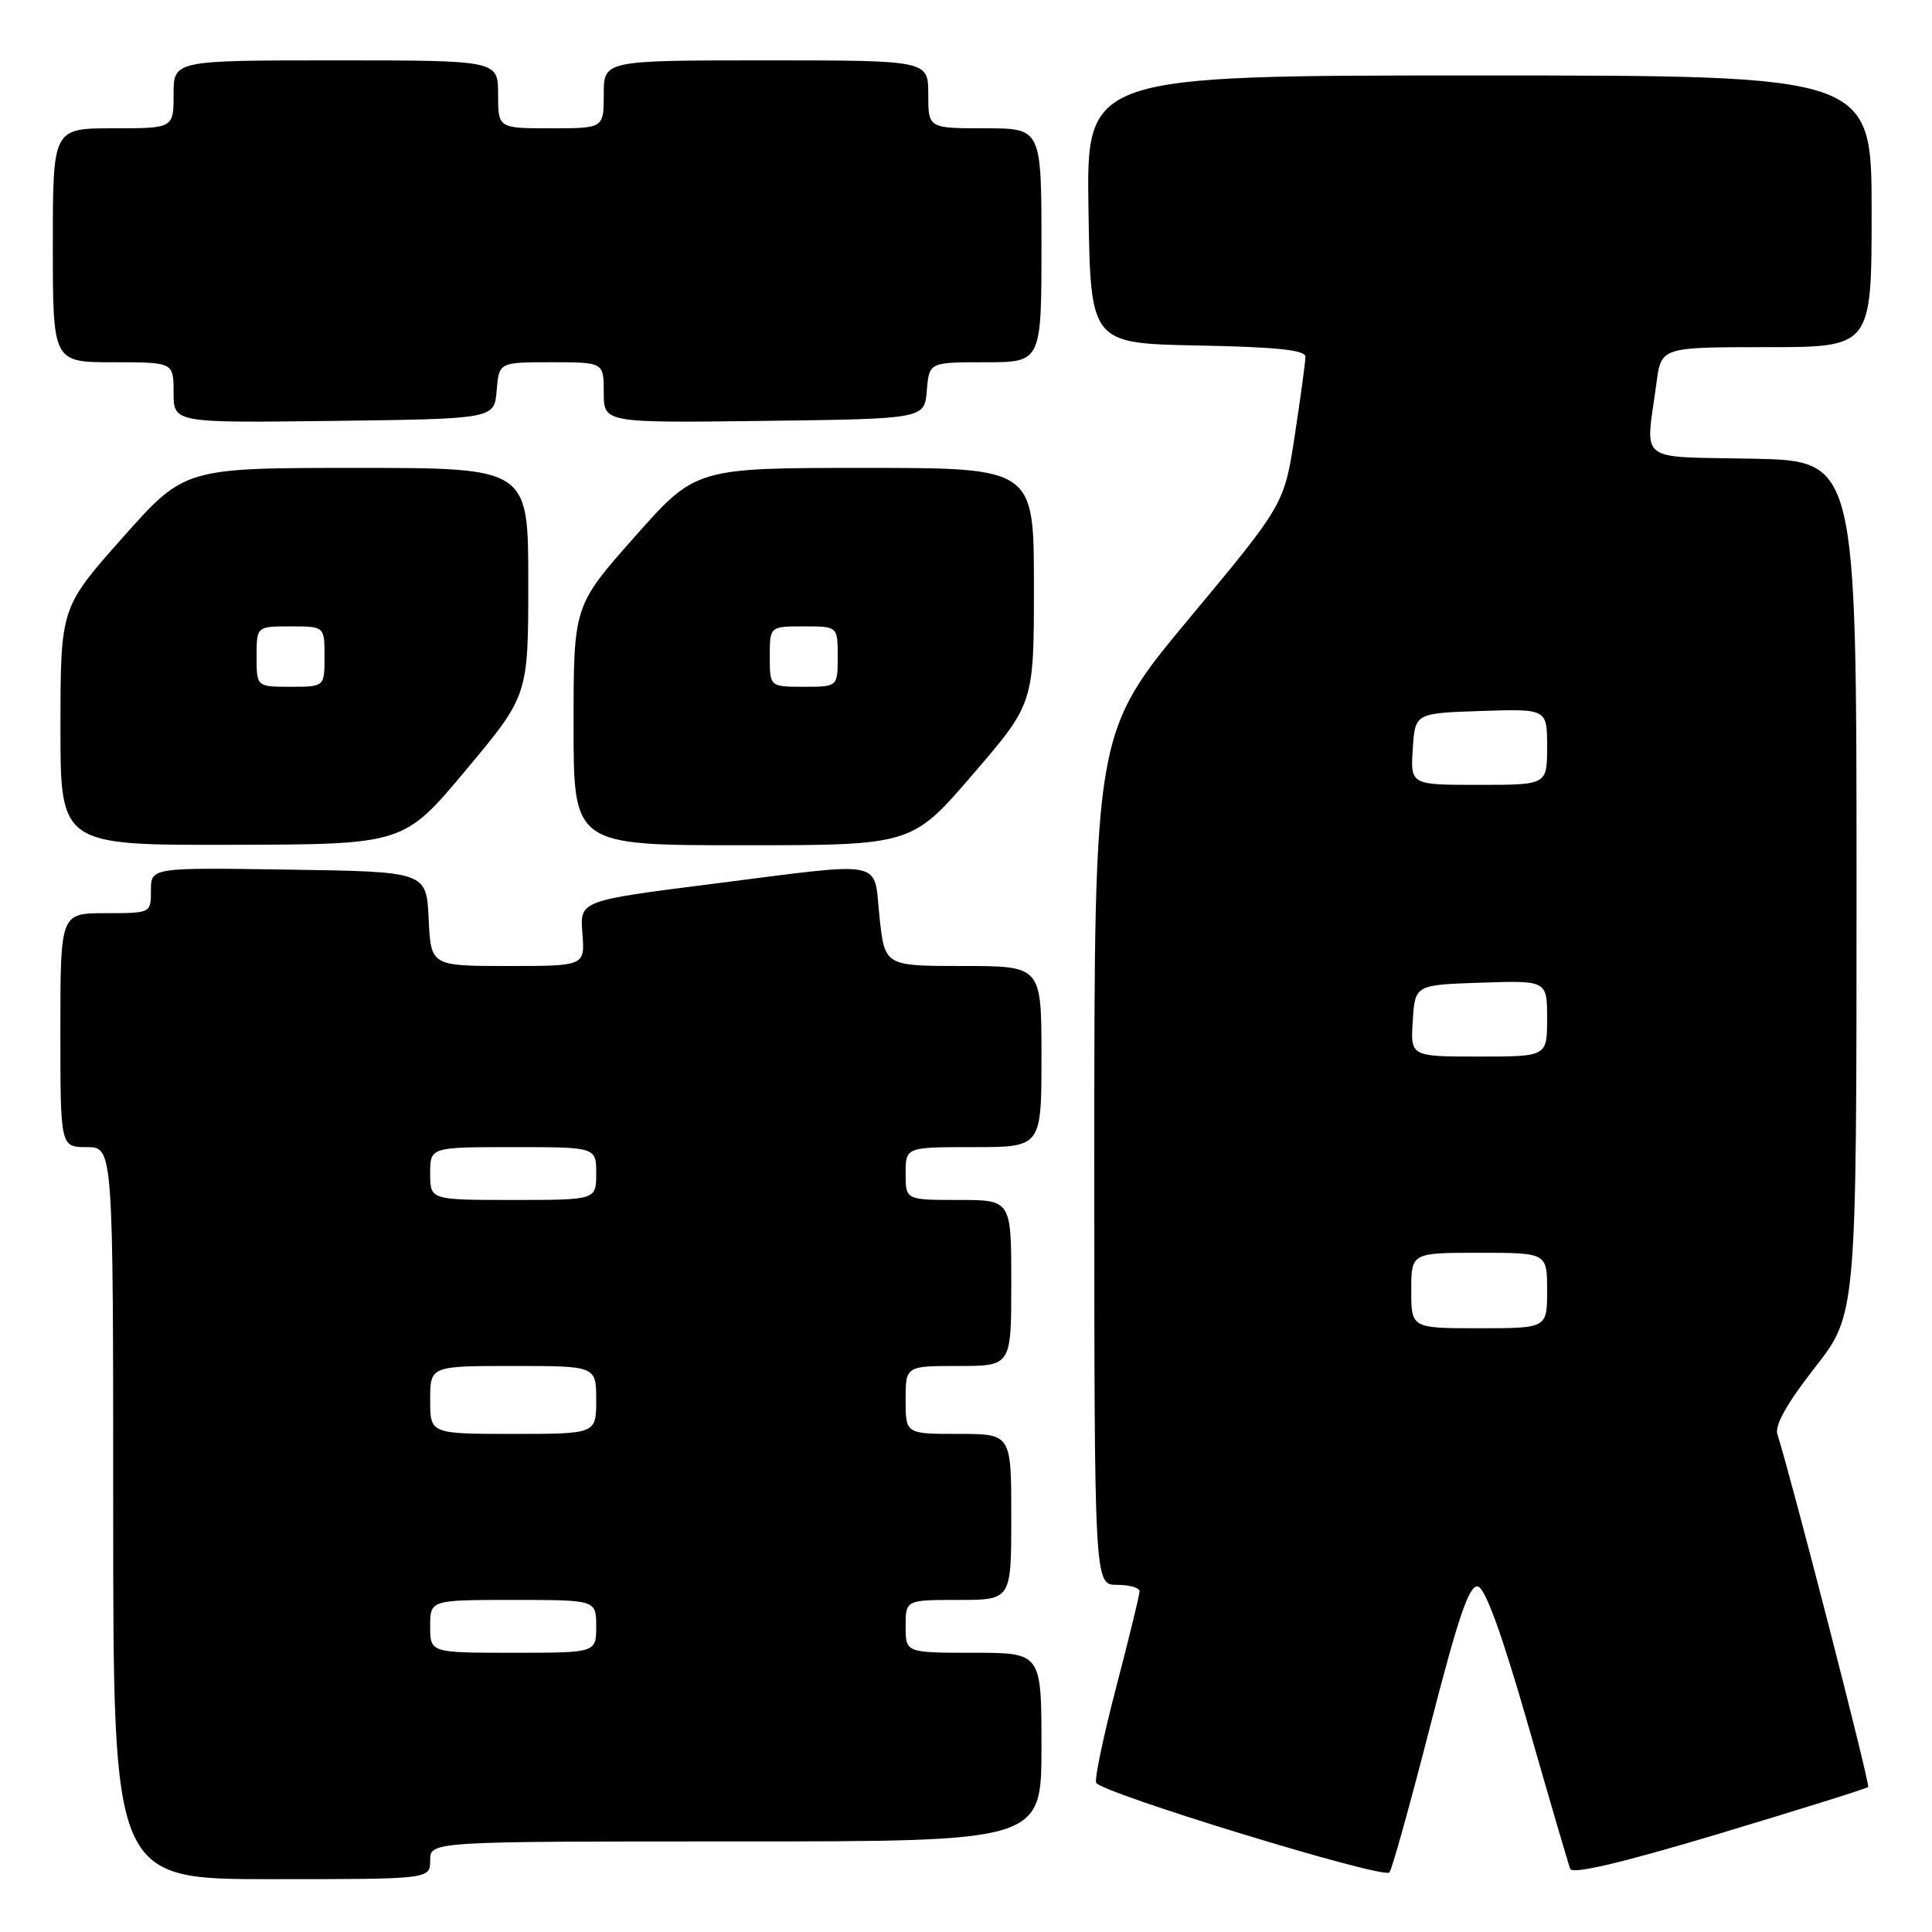 <?xml version="1.0" encoding="UTF-8" standalone="no"?>
<!DOCTYPE svg PUBLIC "-//W3C//DTD SVG 1.1//EN" "http://www.w3.org/Graphics/SVG/1.1/DTD/svg11.dtd" >
<svg xmlns="http://www.w3.org/2000/svg" xmlns:xlink="http://www.w3.org/1999/xlink" version="1.1" viewBox="0 0 256 256">
 <g >
 <path fill="currentColor"
d=" M 57.00 246.50 C 57.00 244.00 57.00 244.00 97.50 244.00 C 138.00 244.00 138.00 244.00 138.00 231.50 C 138.00 219.00 138.00 219.00 129.00 219.00 C 120.00 219.00 120.00 219.00 120.00 215.50 C 120.00 212.00 120.00 212.00 127.00 212.00 C 134.00 212.00 134.00 212.00 134.00 201.00 C 134.00 190.00 134.00 190.00 127.00 190.00 C 120.00 190.00 120.00 190.00 120.00 185.50 C 120.00 181.00 120.00 181.00 127.00 181.00 C 134.00 181.00 134.00 181.00 134.00 170.00 C 134.00 159.00 134.00 159.00 127.00 159.00 C 120.00 159.00 120.00 159.00 120.00 155.50 C 120.00 152.00 120.00 152.00 129.00 152.00 C 138.00 152.00 138.00 152.00 138.00 140.00 C 138.00 128.00 138.00 128.00 127.62 128.00 C 117.23 128.00 117.23 128.00 116.54 121.50 C 115.71 113.74 117.80 114.15 94.16 117.15 C 76.83 119.35 76.83 119.35 77.17 123.68 C 77.51 128.00 77.51 128.00 67.30 128.00 C 57.10 128.00 57.10 128.00 56.80 121.75 C 56.50 115.50 56.50 115.50 38.25 115.23 C 20.00 114.95 20.00 114.95 20.00 117.98 C 20.00 121.00 20.00 121.00 14.00 121.00 C 8.00 121.00 8.00 121.00 8.00 136.50 C 8.00 152.00 8.00 152.00 11.50 152.00 C 15.00 152.00 15.00 152.00 15.00 200.50 C 15.00 249.00 15.00 249.00 36.00 249.00 C 57.00 249.00 57.00 249.00 57.00 246.50 Z  M 189.51 228.71 C 193.21 214.30 194.68 209.99 195.81 210.21 C 196.80 210.40 198.99 216.43 202.46 228.50 C 205.30 238.40 207.82 247.01 208.06 247.63 C 208.35 248.39 214.94 246.83 227.84 242.96 C 238.48 239.76 247.35 236.99 247.54 236.79 C 247.84 236.50 237.45 196.15 235.51 190.03 C 235.14 188.87 236.83 185.87 240.48 181.21 C 246.00 174.15 246.00 174.15 246.00 117.60 C 246.00 61.06 246.00 61.06 232.25 60.78 C 216.67 60.46 218.04 61.54 219.49 50.75 C 220.12 46.00 220.12 46.00 234.06 46.00 C 248.00 46.00 248.00 46.00 248.00 28.00 C 248.00 10.00 248.00 10.00 195.98 10.00 C 143.95 10.00 143.95 10.00 144.23 27.75 C 144.50 45.50 144.50 45.50 158.75 45.78 C 169.17 45.98 173.00 46.38 172.98 47.28 C 172.97 47.95 172.34 52.62 171.57 57.66 C 170.17 66.82 170.17 66.82 157.59 81.93 C 145.00 97.05 145.00 97.05 145.00 153.52 C 145.00 210.00 145.00 210.00 148.00 210.00 C 149.65 210.00 151.00 210.38 151.00 210.85 C 151.00 211.32 149.62 216.98 147.94 223.42 C 146.25 229.86 145.04 235.61 145.24 236.21 C 145.67 237.50 183.23 249.00 184.10 248.11 C 184.43 247.78 186.86 239.04 189.51 228.71 Z  M 61.75 102.02 C 70.00 92.15 70.00 92.15 70.00 77.08 C 70.00 62.00 70.00 62.00 47.23 62.00 C 24.45 62.00 24.45 62.00 16.24 71.25 C 8.03 80.50 8.03 80.50 8.01 96.25 C 8.00 112.00 8.00 112.00 30.75 111.94 C 53.50 111.89 53.50 111.89 61.75 102.02 Z  M 128.91 102.60 C 137.00 93.20 137.00 93.20 137.00 77.60 C 137.00 62.00 137.00 62.00 114.60 62.00 C 92.19 62.00 92.19 62.00 84.10 71.13 C 76.00 80.27 76.00 80.27 76.00 96.13 C 76.00 112.00 76.00 112.00 98.41 112.00 C 120.83 112.00 120.83 112.00 128.91 102.60 Z  M 65.81 51.75 C 66.12 48.00 66.12 48.00 73.06 48.00 C 80.00 48.00 80.00 48.00 80.00 52.02 C 80.00 56.04 80.00 56.04 101.25 55.77 C 122.50 55.50 122.50 55.50 122.81 51.75 C 123.12 48.00 123.12 48.00 130.56 48.00 C 138.00 48.00 138.00 48.00 138.00 32.50 C 138.00 17.00 138.00 17.00 130.50 17.00 C 123.00 17.00 123.00 17.00 123.00 12.50 C 123.00 8.00 123.00 8.00 101.50 8.00 C 80.00 8.00 80.00 8.00 80.00 12.50 C 80.00 17.00 80.00 17.00 73.00 17.00 C 66.00 17.00 66.00 17.00 66.00 12.50 C 66.00 8.00 66.00 8.00 44.50 8.00 C 23.00 8.00 23.00 8.00 23.00 12.50 C 23.00 17.00 23.00 17.00 15.00 17.00 C 7.00 17.00 7.00 17.00 7.00 32.50 C 7.00 48.00 7.00 48.00 15.00 48.00 C 23.00 48.00 23.00 48.00 23.00 52.02 C 23.00 56.04 23.00 56.04 44.25 55.77 C 65.50 55.50 65.50 55.50 65.81 51.75 Z  M 57.00 215.50 C 57.00 212.00 57.00 212.00 68.00 212.00 C 79.00 212.00 79.00 212.00 79.00 215.50 C 79.00 219.00 79.00 219.00 68.00 219.00 C 57.00 219.00 57.00 219.00 57.00 215.50 Z  M 57.00 185.50 C 57.00 181.00 57.00 181.00 68.00 181.00 C 79.00 181.00 79.00 181.00 79.00 185.50 C 79.00 190.00 79.00 190.00 68.00 190.00 C 57.00 190.00 57.00 190.00 57.00 185.50 Z  M 57.00 155.50 C 57.00 152.00 57.00 152.00 68.00 152.00 C 79.00 152.00 79.00 152.00 79.00 155.50 C 79.00 159.00 79.00 159.00 68.00 159.00 C 57.00 159.00 57.00 159.00 57.00 155.50 Z  M 187.00 171.00 C 187.00 166.00 187.00 166.00 196.00 166.00 C 205.00 166.00 205.00 166.00 205.00 171.00 C 205.00 176.00 205.00 176.00 196.00 176.00 C 187.00 176.00 187.00 176.00 187.00 171.00 Z  M 187.20 135.25 C 187.50 130.50 187.50 130.50 196.25 130.21 C 205.00 129.92 205.00 129.92 205.00 134.96 C 205.00 140.00 205.00 140.00 195.95 140.00 C 186.89 140.00 186.89 140.00 187.20 135.25 Z  M 187.20 99.25 C 187.50 94.50 187.50 94.50 196.25 94.21 C 205.00 93.92 205.00 93.92 205.00 98.96 C 205.00 104.00 205.00 104.00 195.95 104.00 C 186.89 104.00 186.89 104.00 187.20 99.25 Z  M 34.00 87.00 C 34.00 83.00 34.00 83.00 38.50 83.00 C 43.00 83.00 43.00 83.00 43.00 87.00 C 43.00 91.00 43.00 91.00 38.50 91.00 C 34.00 91.00 34.00 91.00 34.00 87.00 Z  M 102.00 87.00 C 102.00 83.00 102.00 83.00 106.50 83.00 C 111.00 83.00 111.00 83.00 111.00 87.00 C 111.00 91.00 111.00 91.00 106.50 91.00 C 102.00 91.00 102.00 91.00 102.00 87.00 Z "/>
</g>
</svg>